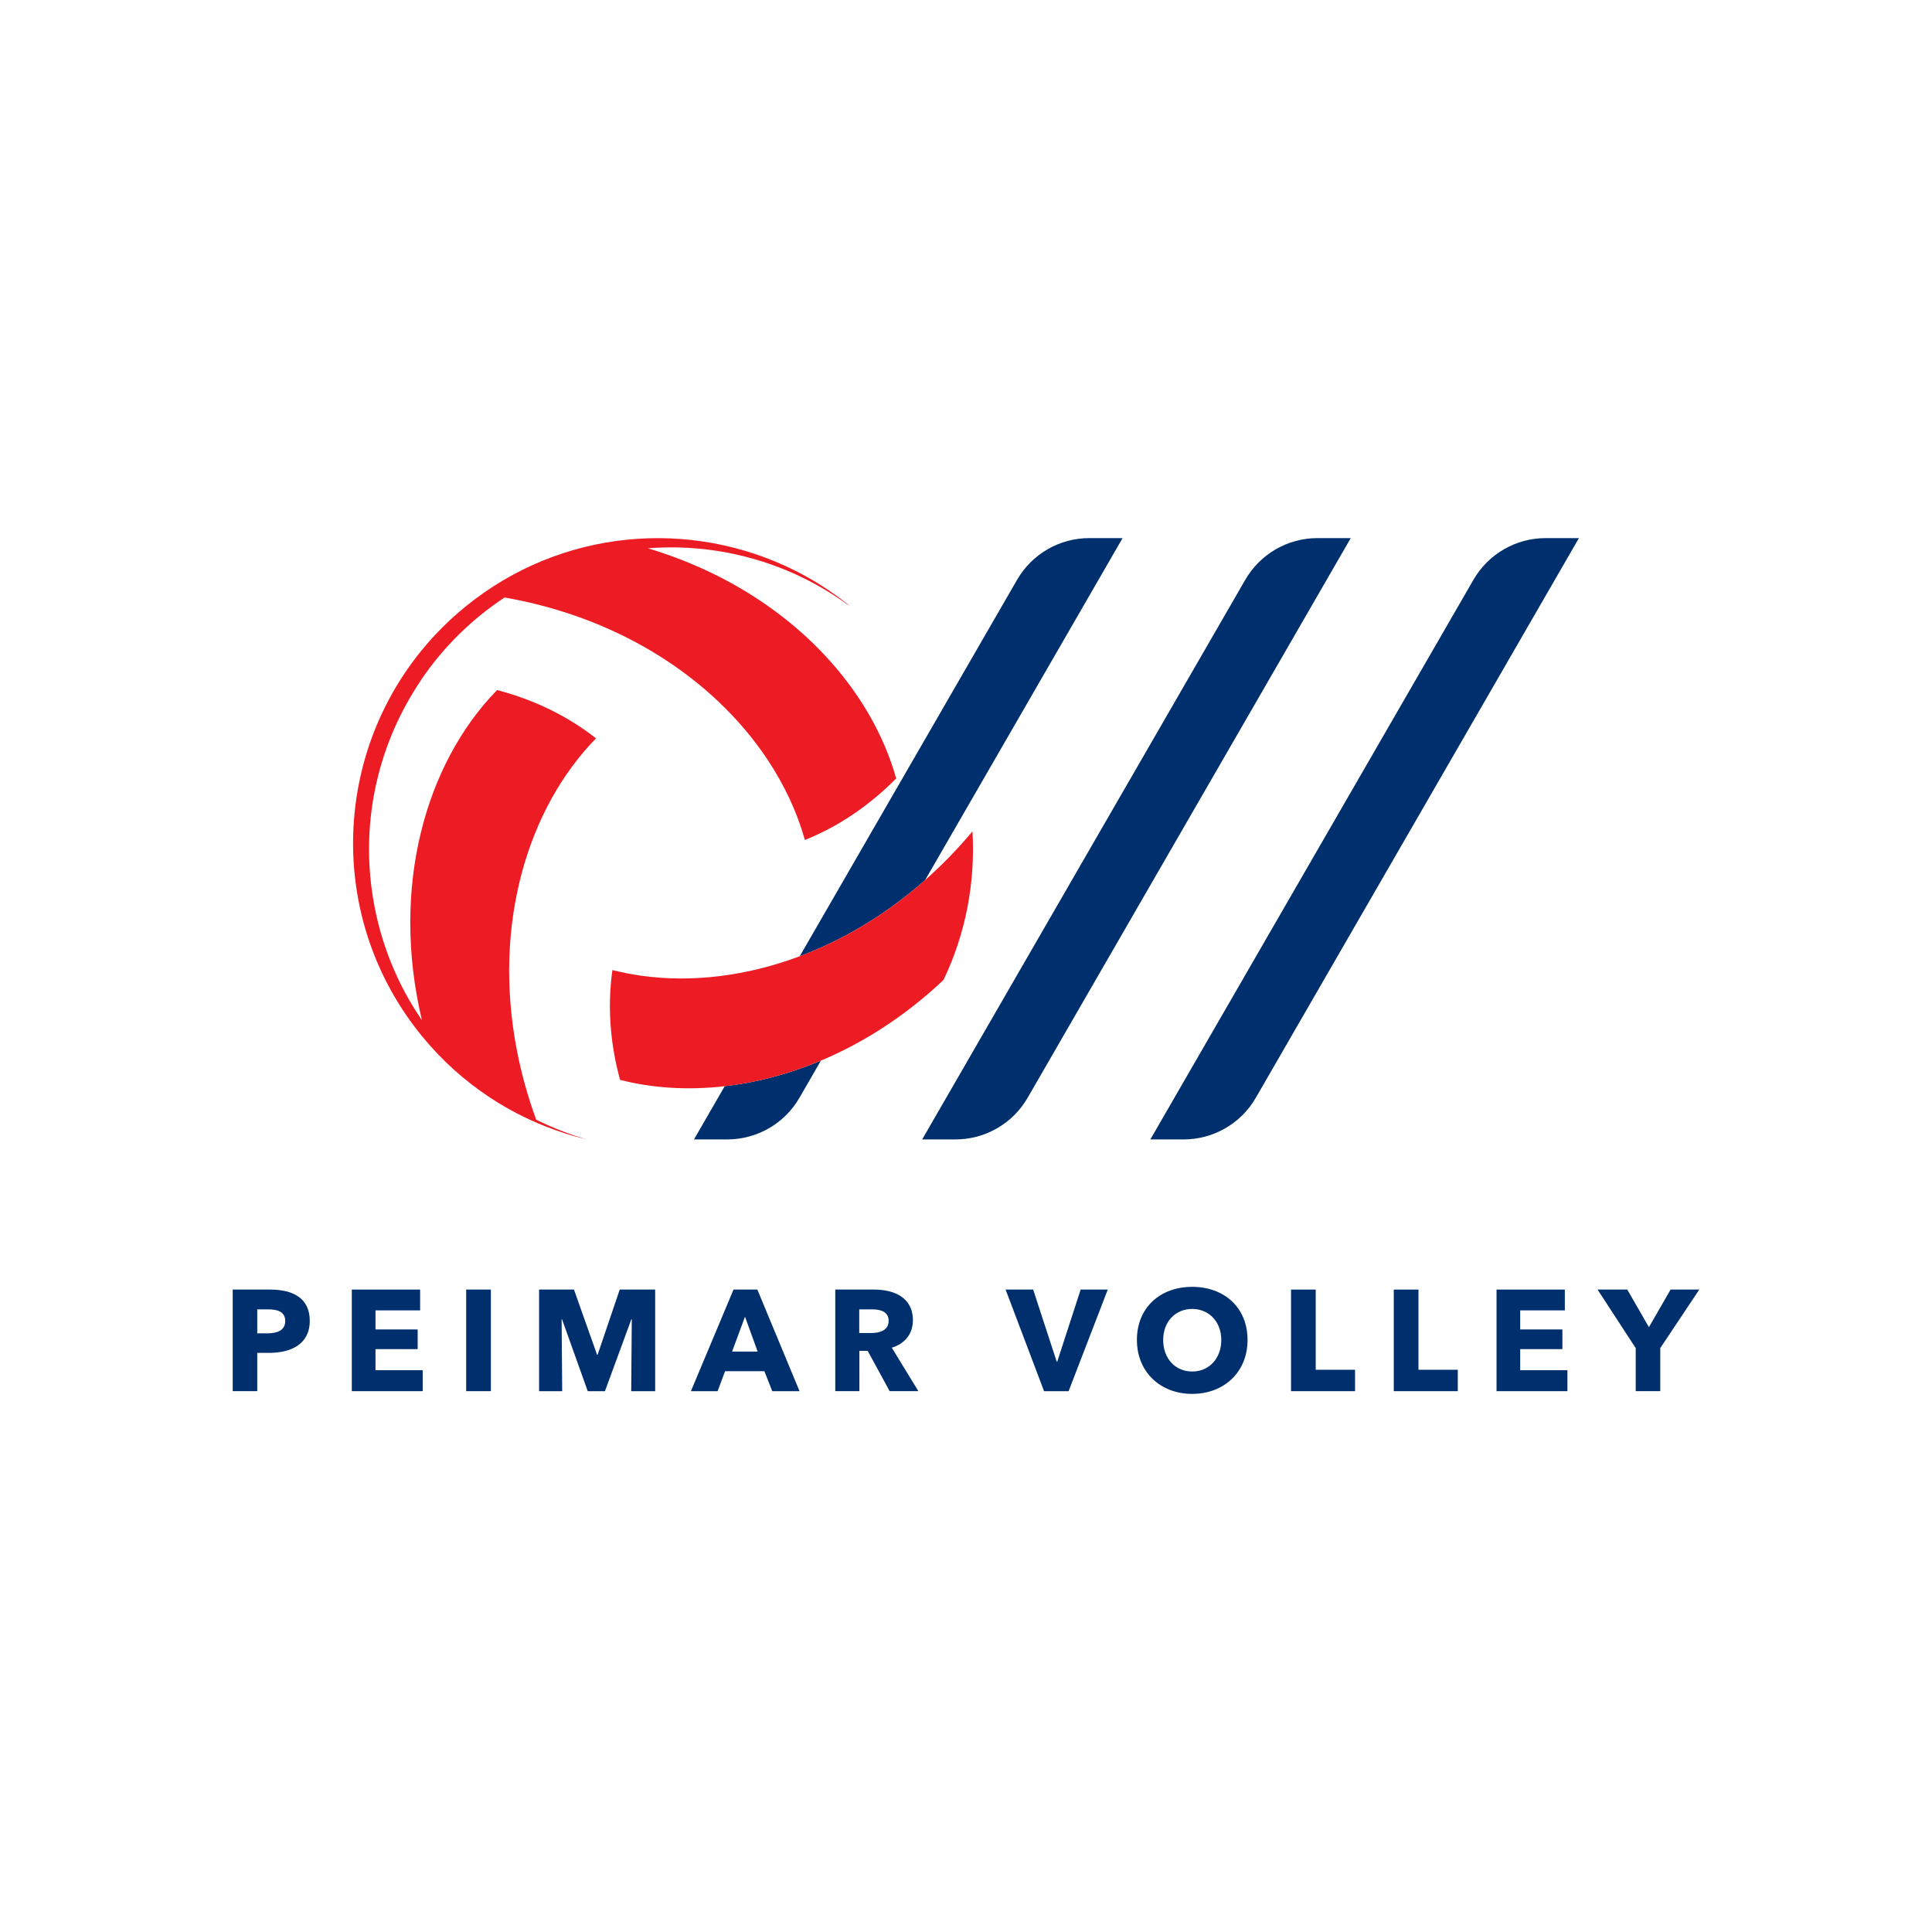 <?xml version="1.0" encoding="UTF-8"?>
<svg xmlns="http://www.w3.org/2000/svg" xmlns:xlink="http://www.w3.org/1999/xlink" width="566.929pt" height="566.929pt" viewBox="0 0 566.929 566.929" version="1.1">
<g id="surface1">
<path style=" stroke:none;fill-rule:nonzero;fill:rgb(0%,18.431%,42.744%);fill-opacity:1;" d="M 78.645 384.223 L 75.488 384.223 L 75.488 391.254 L 78.52 391.254 C 81.211 391.254 83.699 390.457 83.699 387.633 C 83.699 384.77 81.211 384.223 78.645 384.223 M 79.066 396.984 L 75.488 396.984 L 75.488 408.223 L 68.285 408.223 L 68.285 378.414 L 79.234 378.414 C 85.762 378.414 90.898 380.77 90.898 387.594 C 90.898 394.496 85.297 396.984 79.066 396.984 "/>
<path style=" stroke:none;fill-rule:nonzero;fill:rgb(0%,18.431%,42.744%);fill-opacity:1;" d="M 103.238 408.227 L 103.238 378.414 L 123.281 378.414 L 123.281 384.52 L 110.184 384.52 L 110.184 390.117 L 122.562 390.117 L 122.562 395.887 L 110.184 395.887 L 110.184 402.078 L 124.039 402.078 L 124.039 408.227 Z M 103.238 408.227 "/>
<path style=" stroke:none;fill-rule:nonzero;fill:rgb(0%,18.431%,42.744%);fill-opacity:1;" d="M 136.797 378.41 L 144.039 378.41 L 144.039 408.223 L 136.797 408.223 Z M 136.797 378.41 "/>
<path style=" stroke:none;fill-rule:nonzero;fill:rgb(0%,18.431%,42.744%);fill-opacity:1;" d="M 185.223 408.227 L 185.391 387.129 L 185.266 387.129 L 177.516 408.227 L 172.465 408.227 L 164.926 387.129 L 164.801 387.129 L 164.969 408.227 L 158.191 408.227 L 158.191 378.414 L 168.422 378.414 L 175.203 397.531 L 175.371 397.531 L 181.855 378.414 L 192.254 378.414 L 192.254 408.227 Z M 185.223 408.227 "/>
<path style=" stroke:none;fill-rule:nonzero;fill:rgb(0%,18.431%,42.744%);fill-opacity:1;" d="M 218.617 386.371 L 214.828 396.602 L 222.32 396.602 Z M 226.617 408.227 L 224.301 402.371 L 212.762 402.371 L 210.574 408.227 L 202.742 408.227 L 215.246 378.414 L 222.238 378.414 L 234.617 408.227 Z M 226.617 408.227 "/>
<path style=" stroke:none;fill-rule:nonzero;fill:rgb(0%,18.431%,42.744%);fill-opacity:1;" d="M 255.969 384.223 L 252.137 384.223 L 252.137 391.172 L 255.547 391.172 C 257.863 391.172 260.766 390.582 260.766 387.551 C 260.766 384.77 258.113 384.223 255.969 384.223 M 261.062 408.223 L 254.617 396.391 L 252.176 396.391 L 252.176 408.223 L 245.102 408.223 L 245.102 378.414 L 256.473 378.414 C 262.199 378.414 267.883 380.602 267.883 387.422 C 267.883 391.422 265.527 394.289 261.695 395.465 L 269.484 408.223 Z M 261.062 408.223 "/>
<path style=" stroke:none;fill-rule:nonzero;fill:rgb(0%,18.431%,42.744%);fill-opacity:1;" d="M 313.574 408.227 L 306.371 408.227 L 295.086 378.414 L 303.172 378.414 L 310.078 399.551 L 310.246 399.551 L 317.109 378.414 L 325.066 378.414 Z M 313.574 408.227 "/>
<path style=" stroke:none;fill-rule:nonzero;fill:rgb(0%,18.431%,42.744%);fill-opacity:1;" d="M 349.832 384.098 C 344.777 384.098 341.324 387.973 341.324 393.191 C 341.324 398.582 344.816 402.457 349.832 402.457 C 354.84 402.457 358.379 398.582 358.379 393.191 C 358.379 387.973 354.883 384.098 349.832 384.098 M 349.832 409.023 C 340.523 409.023 333.617 402.625 333.617 393.191 C 333.617 383.633 340.523 377.613 349.832 377.613 C 359.18 377.613 366.082 383.633 366.082 393.191 C 366.082 402.625 359.18 409.023 349.832 409.023 "/>
<path style=" stroke:none;fill-rule:nonzero;fill:rgb(0%,18.431%,42.744%);fill-opacity:1;" d="M 378.844 408.227 L 378.844 378.414 L 386.086 378.414 L 386.086 401.949 L 397.625 401.949 L 397.625 408.227 Z M 378.844 408.227 "/>
<path style=" stroke:none;fill-rule:nonzero;fill:rgb(0%,18.431%,42.744%);fill-opacity:1;" d="M 408.992 408.227 L 408.992 378.414 L 416.234 378.414 L 416.234 401.949 L 427.773 401.949 L 427.773 408.227 Z M 408.992 408.227 "/>
<path style=" stroke:none;fill-rule:nonzero;fill:rgb(0%,18.431%,42.744%);fill-opacity:1;" d="M 439.145 408.227 L 439.145 378.414 L 459.188 378.414 L 459.188 384.52 L 446.09 384.52 L 446.09 390.117 L 458.469 390.117 L 458.469 395.887 L 446.09 395.887 L 446.09 402.078 L 459.945 402.078 L 459.945 408.227 Z M 439.145 408.227 "/>
<path style=" stroke:none;fill-rule:nonzero;fill:rgb(0%,18.431%,42.744%);fill-opacity:1;" d="M 487.191 395.594 L 487.191 408.223 L 479.988 408.223 L 479.988 395.594 L 468.789 378.414 L 477.504 378.414 L 483.863 389.445 L 490.223 378.414 L 498.641 378.414 Z M 487.191 395.594 "/>
<path style=" stroke:none;fill-rule:nonzero;fill:rgb(0%,18.431%,42.744%);fill-opacity:1;" d="M 212.66 318.742 L 203.645 334.352 L 213.418 334.352 C 222.152 334.352 230.227 329.691 234.594 322.129 L 240.883 311.234 C 231.504 315.18 221.977 317.672 212.66 318.742 "/>
<path style=" stroke:none;fill-rule:nonzero;fill:rgb(0%,18.431%,42.744%);fill-opacity:1;" d="M 329.41 157.902 L 319.637 157.902 C 310.898 157.902 302.828 162.566 298.461 170.129 L 234.68 280.598 C 247.422 275.816 259.984 268.383 271.492 258.219 Z M 329.41 157.902 "/>
<path style=" stroke:none;fill-rule:nonzero;fill:rgb(0%,18.431%,42.744%);fill-opacity:1;" d="M 386.594 157.902 C 377.855 157.902 369.785 162.566 365.418 170.129 L 270.602 334.355 L 280.375 334.355 C 289.109 334.355 297.184 329.695 301.551 322.129 L 396.363 157.902 Z M 386.594 157.902 "/>
<path style=" stroke:none;fill-rule:nonzero;fill:rgb(0%,18.431%,42.744%);fill-opacity:1;" d="M 453.551 157.902 C 444.812 157.902 436.742 162.566 432.375 170.129 L 337.559 334.355 L 347.332 334.355 C 356.066 334.355 364.141 329.695 368.508 322.129 L 463.32 157.902 Z M 453.551 157.902 "/>
<path style=" stroke:none;fill-rule:nonzero;fill:rgb(92.94%,10.979%,14.119%);fill-opacity:1;" d="M 285.359 243.961 C 280.965 249.199 276.324 253.949 271.492 258.219 C 259.988 268.387 247.422 275.816 234.68 280.598 C 218.957 286.496 202.957 288.363 188.348 286.34 C 185.41 285.934 182.527 285.375 179.711 284.652 C 178.922 290.207 178.746 296.047 179.273 302.059 C 179.699 306.906 180.578 311.867 181.961 316.883 C 191.562 319.336 201.973 319.973 212.66 318.742 C 221.977 317.668 231.504 315.18 240.883 311.234 C 253.426 305.965 265.707 298.098 276.871 287.551 C 283.387 273.93 286.242 258.891 285.359 243.961 "/>
<path style=" stroke:none;fill-rule:nonzero;fill:rgb(92.94%,10.979%,14.119%);fill-opacity:1;" d="M 145.863 202.496 C 124.824 224.035 114.555 260.434 123.812 299.379 C 116.645 288.934 111.613 276.785 109.449 263.453 C 105.68 240.207 111.324 217.613 123.574 199.547 C 123.617 199.547 123.656 199.551 123.699 199.551 C 123.648 199.551 123.598 199.543 123.547 199.543 C 130.148 189.785 138.531 181.621 148.062 175.328 C 173.875 179.855 195.324 191.176 210.883 205.934 C 216.375 211.145 221.137 216.781 225.09 222.703 C 230.152 230.273 233.898 238.305 236.191 246.488 C 245.594 242.711 254.793 236.727 262.977 228.426 C 259.426 215.773 252.395 203.48 242.414 192.695 C 237.766 187.672 232.477 182.973 226.598 178.715 C 216.18 171.172 203.914 165.016 190.098 160.891 C 202.727 159.906 215.766 161.613 228.391 166.41 C 229.883 166.977 231.348 167.582 232.789 168.223 C 238.629 170.824 244.043 174.012 249.043 177.648 L 249.086 177.582 C 244.152 173.617 238.871 170.246 233.352 167.469 C 202.785 152.094 164.754 155.027 136.527 178.055 C 98.23 209.301 92.516 265.676 123.758 303.969 C 129.648 311.188 136.43 317.23 143.816 322.094 C 148.906 325.445 154.281 328.23 159.848 330.445 C 163.852 332.039 167.953 333.344 172.121 334.344 C 168.121 333.176 164.223 331.738 160.453 330.039 C 159.406 329.562 158.363 329.074 157.336 328.559 C 154.867 321.793 153.012 315.059 151.715 308.414 C 144.5 271.418 154.777 237.242 174.898 216.66 C 166.926 210.402 157.145 205.426 145.863 202.496 "/>
</g>
</svg>

